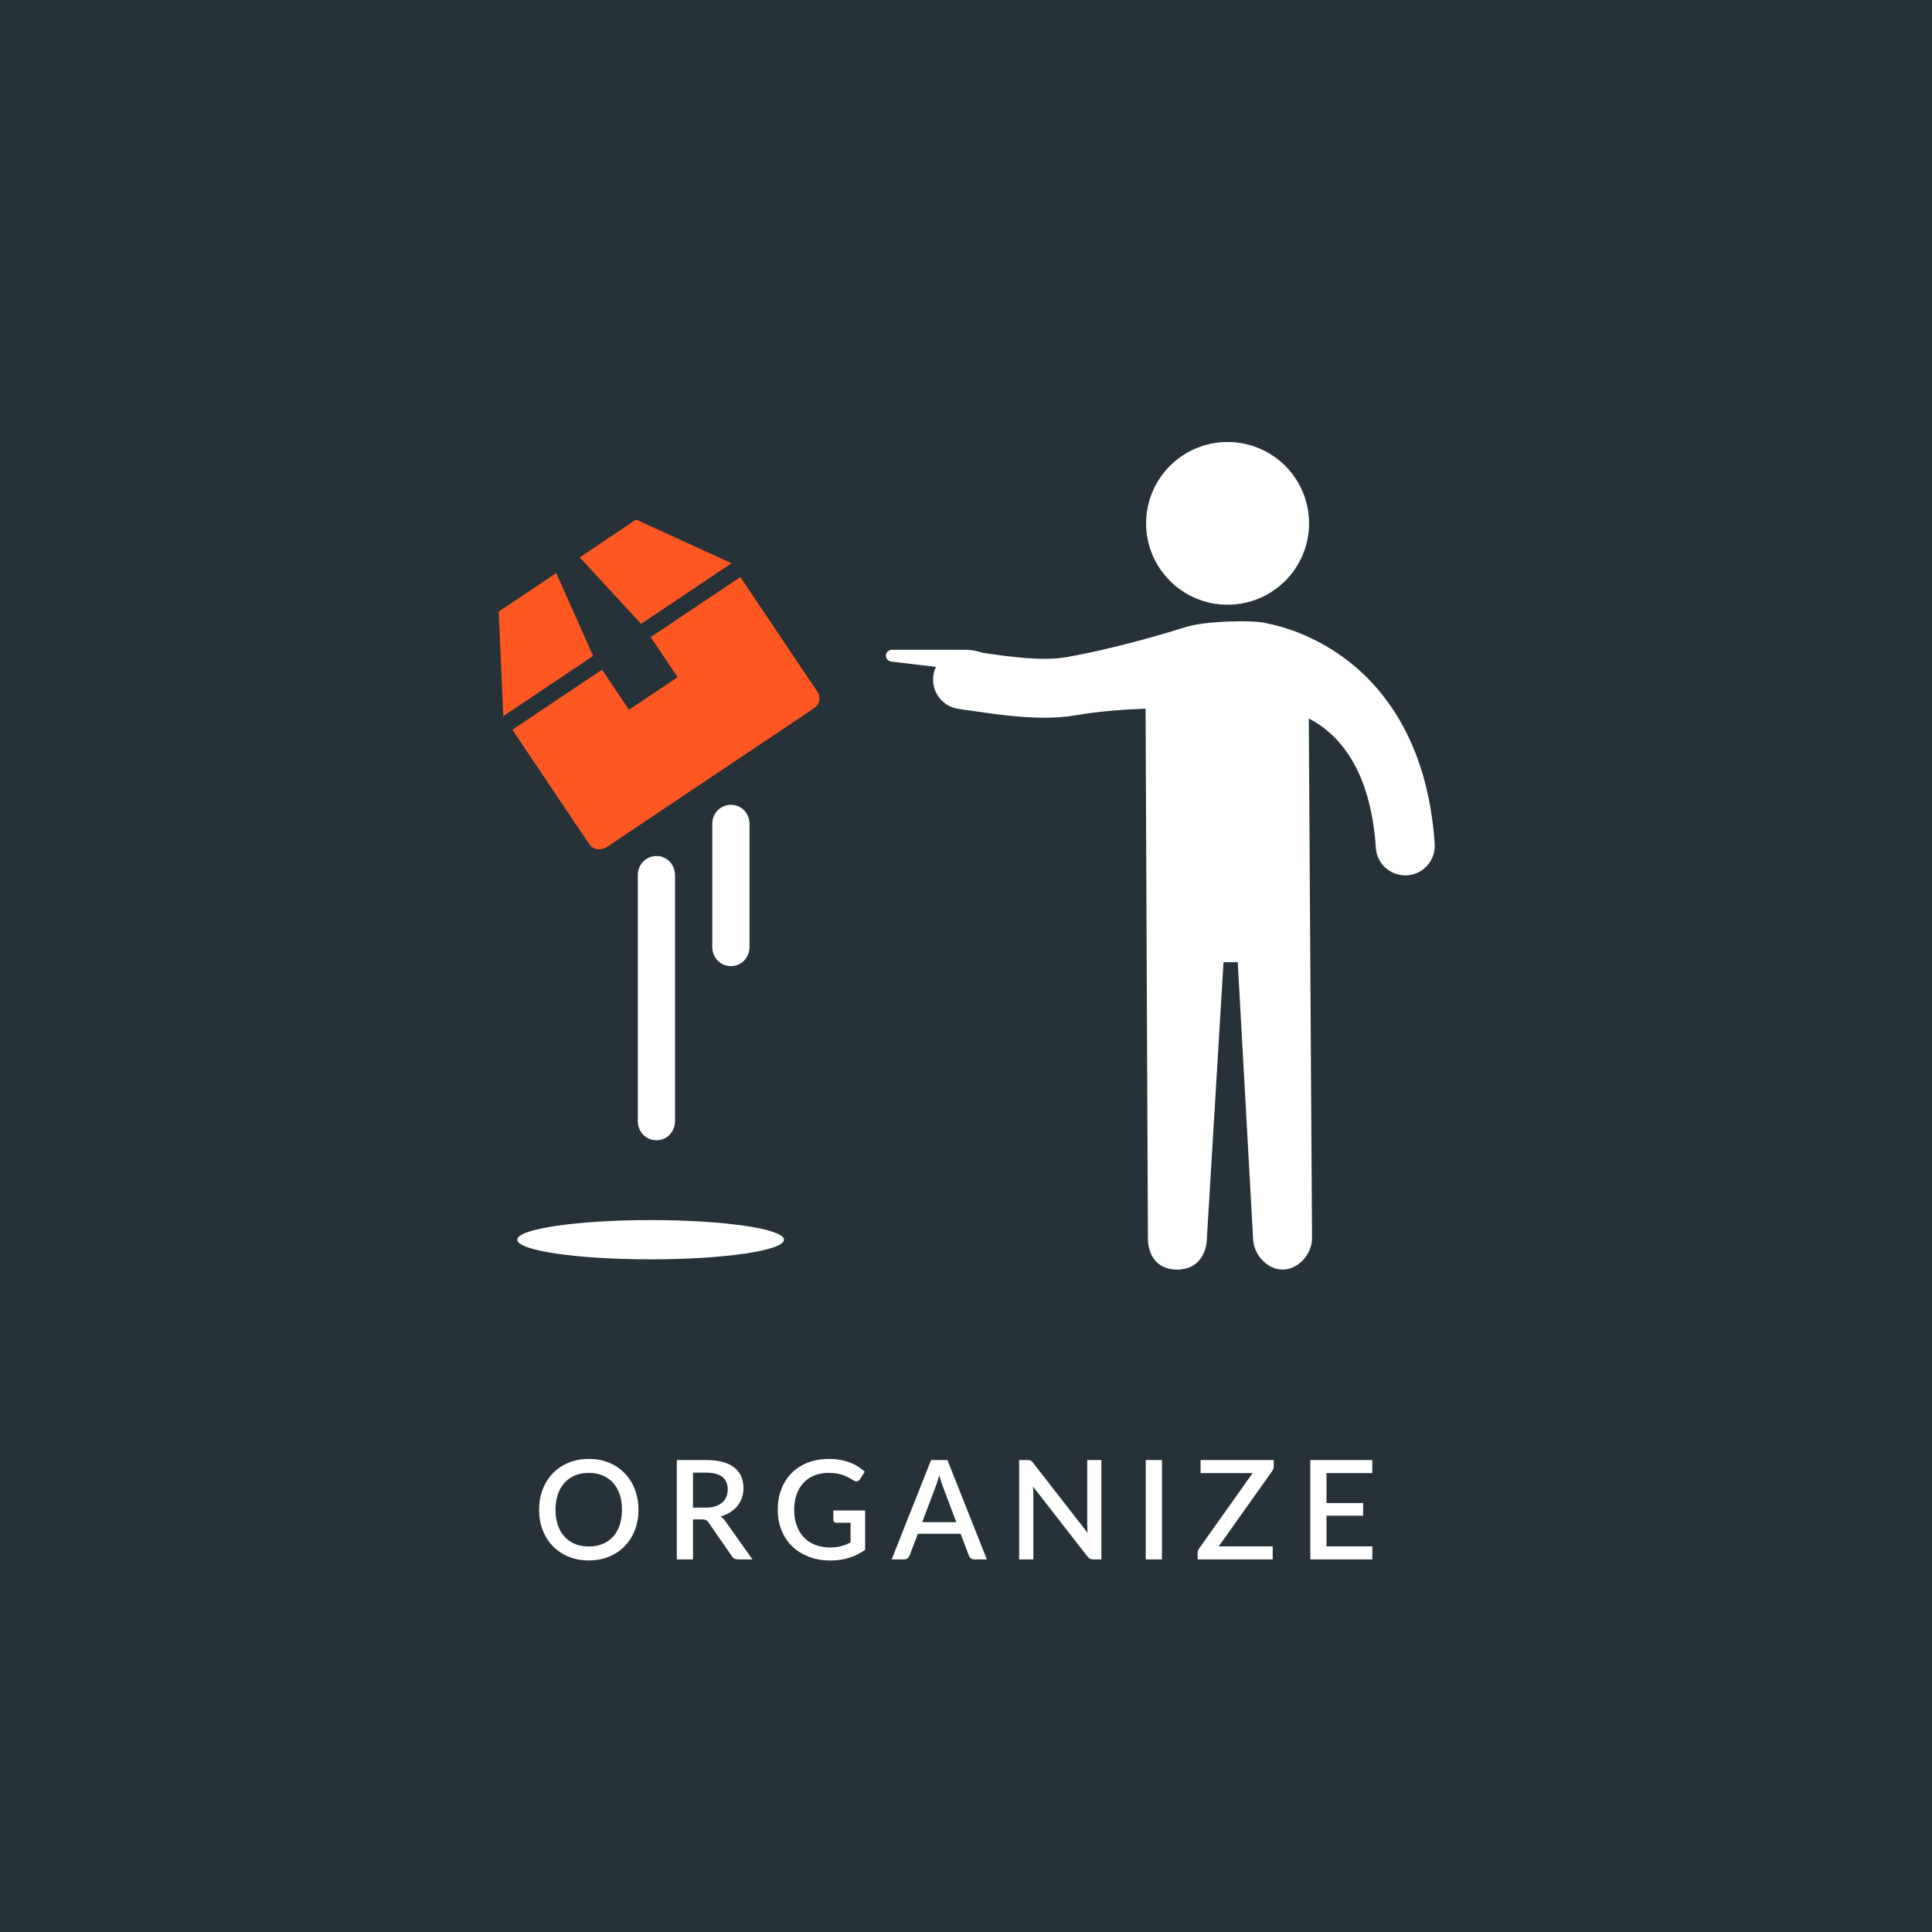 <?xml version="1.0" encoding="UTF-8" standalone="no"?>
<svg width="280px" height="280px" viewBox="0 0 280 280" version="1.1" xmlns="http://www.w3.org/2000/svg" xmlns:xlink="http://www.w3.org/1999/xlink" xmlns:sketch="http://www.bohemiancoding.com/sketch/ns">
    <!-- Generator: Sketch 3.4 (15575) - http://www.bohemiancoding.com/sketch -->
    <title>logo-organize-dark</title>
    <desc>Created with Sketch.</desc>
    <defs></defs>
    <g id="Page-1" stroke="none" stroke-width="1" fill="none" fill-rule="evenodd" sketch:type="MSPage">
        <g id="Artboard-1-Copy" sketch:type="MSArtboardGroup" transform="translate(-1181, -1163)">
            <g id="Group" sketch:type="MSLayerGroup" transform="translate(281, 1163)">
                <g id="logo-organize-dark" transform="translate(900, 0)" sketch:type="MSShapeGroup">
                    <rect id="Rectangle-8" fill="#263238" x="0" y="0" width="280" height="280"></rect>
                    <g id="inner" transform="translate(72, 64)">
                        <path d="M20.53,154.8 C20.53,155.867 20.357,156.85 20.01,157.75 C19.663,158.65 19.175,159.425 18.545,160.075 C17.915,160.725 17.158,161.233 16.275,161.6 C15.392,161.967 14.41,162.15 13.33,162.15 C12.257,162.15 11.278,161.967 10.395,161.6 C9.512,161.233 8.753,160.725 8.12,160.075 C7.487,159.425 6.997,158.65 6.65,157.75 C6.303,156.85 6.13,155.867 6.13,154.8 C6.13,153.733 6.303,152.75 6.65,151.85 C6.997,150.95 7.487,150.173 8.12,149.52 C8.753,148.867 9.512,148.357 10.395,147.99 C11.278,147.623 12.257,147.44 13.33,147.44 C14.41,147.44 15.392,147.623 16.275,147.99 C17.158,148.357 17.915,148.867 18.545,149.52 C19.175,150.173 19.663,150.95 20.01,151.85 C20.357,152.75 20.53,153.733 20.53,154.8 L20.53,154.8 Z M18.14,154.8 C18.14,153.973 18.028,153.23 17.805,152.57 C17.582,151.91 17.262,151.35 16.845,150.89 C16.428,150.43 15.923,150.077 15.33,149.83 C14.737,149.583 14.07,149.46 13.33,149.46 C12.597,149.46 11.933,149.583 11.34,149.83 C10.747,150.077 10.24,150.43 9.82,150.89 C9.4,151.35 9.077,151.91 8.85,152.57 C8.623,153.23 8.51,153.973 8.51,154.8 C8.51,155.633 8.623,156.38 8.85,157.04 C9.077,157.7 9.4,158.258 9.82,158.715 C10.24,159.172 10.747,159.522 11.34,159.765 C11.933,160.008 12.597,160.13 13.33,160.13 C14.07,160.13 14.737,160.008 15.33,159.765 C15.923,159.522 16.428,159.172 16.845,158.715 C17.262,158.258 17.582,157.7 17.805,157.04 C18.028,156.38 18.14,155.633 18.14,154.8 L18.14,154.8 Z M28.43,156.2 L28.43,162 L26.09,162 L26.09,147.6 L30.33,147.6 C31.277,147.6 32.092,147.697 32.775,147.89 C33.458,148.083 34.02,148.358 34.46,148.715 C34.9,149.072 35.225,149.5 35.435,150 C35.645,150.5 35.75,151.057 35.75,151.67 C35.75,152.17 35.675,152.637 35.525,153.07 C35.375,153.503 35.158,153.897 34.875,154.25 C34.592,154.603 34.242,154.91 33.825,155.17 C33.408,155.43 32.937,155.633 32.41,155.78 C32.703,155.953 32.953,156.197 33.16,156.51 L37.05,162 L34.96,162 C34.547,162 34.247,161.84 34.06,161.52 L30.7,156.67 C30.587,156.503 30.463,156.383 30.33,156.31 C30.197,156.237 29.997,156.2 29.73,156.2 L28.43,156.2 Z M28.43,154.5 L30.27,154.5 C30.803,154.5 31.27,154.435 31.67,154.305 C32.07,154.175 32.403,153.993 32.67,153.76 C32.937,153.527 33.137,153.248 33.27,152.925 C33.403,152.602 33.47,152.243 33.47,151.85 C33.47,151.063 33.21,150.463 32.69,150.05 C32.17,149.637 31.383,149.43 30.33,149.43 L28.43,149.43 L28.43,154.5 Z M53.38,160.61 C51.947,161.643 50.28,162.16 48.38,162.16 C47.213,162.16 46.158,161.978 45.215,161.615 C44.272,161.252 43.467,160.745 42.8,160.095 C42.133,159.445 41.62,158.67 41.26,157.77 C40.9,156.87 40.72,155.88 40.72,154.8 C40.72,153.713 40.893,152.718 41.24,151.815 C41.587,150.912 42.083,150.135 42.73,149.485 C43.377,148.835 44.157,148.332 45.07,147.975 C45.983,147.618 47.01,147.44 48.15,147.44 C48.73,147.44 49.268,147.485 49.765,147.575 C50.262,147.665 50.723,147.79 51.15,147.95 C51.577,148.11 51.97,148.303 52.33,148.53 C52.69,148.757 53.02,149.01 53.32,149.29 L52.65,150.36 C52.543,150.527 52.407,150.63 52.24,150.67 C52.073,150.71 51.893,150.67 51.7,150.55 C51.507,150.437 51.302,150.317 51.085,150.19 C50.868,150.063 50.62,149.945 50.34,149.835 C50.06,149.725 49.737,149.635 49.37,149.565 C49.003,149.495 48.57,149.46 48.07,149.46 C47.31,149.46 46.625,149.585 46.015,149.835 C45.405,150.085 44.883,150.442 44.45,150.905 C44.017,151.368 43.683,151.93 43.45,152.59 C43.217,153.25 43.1,153.987 43.1,154.8 C43.1,155.66 43.223,156.428 43.47,157.105 C43.717,157.782 44.067,158.355 44.52,158.825 C44.973,159.295 45.522,159.653 46.165,159.9 C46.808,160.147 47.527,160.27 48.32,160.27 C48.913,160.27 49.442,160.207 49.905,160.08 C50.368,159.953 50.823,159.777 51.27,159.55 L51.27,156.69 L49.26,156.69 C49.107,156.69 48.987,156.648 48.9,156.565 C48.813,156.482 48.77,156.373 48.77,156.24 L48.77,154.91 L53.38,154.91 L53.38,160.61 Z M71.02,162 L69.21,162 C69.003,162 68.837,161.948 68.71,161.845 C68.583,161.742 68.487,161.613 68.42,161.46 L67.22,158.28 L61.02,158.28 L59.82,161.46 C59.767,161.593 59.673,161.717 59.54,161.83 C59.407,161.943 59.24,162 59.04,162 L57.23,162 L62.94,147.6 L65.31,147.6 L71.02,162 Z M61.65,156.6 L66.59,156.6 L64.61,151.34 C64.53,151.147 64.448,150.917 64.365,150.65 C64.282,150.383 64.2,150.097 64.12,149.79 C64.04,150.103 63.958,150.392 63.875,150.655 C63.792,150.918 63.713,151.15 63.64,151.35 L61.65,156.6 Z M76.92,147.6 C77.02,147.6 77.105,147.605 77.175,147.615 C77.245,147.625 77.31,147.643 77.37,147.67 C77.43,147.697 77.487,147.737 77.54,147.79 C77.593,147.843 77.65,147.91 77.71,147.99 L85.63,158.16 C85.61,157.953 85.595,157.75 85.585,157.55 C85.575,157.35 85.57,157.163 85.57,156.99 L85.57,147.6 L87.62,147.6 L87.62,162 L86.43,162 C86.25,162 86.097,161.968 85.97,161.905 C85.843,161.842 85.723,161.737 85.61,161.59 L77.7,151.43 C77.72,151.623 77.735,151.815 77.745,152.005 C77.755,152.195 77.76,152.37 77.76,152.53 L77.76,162 L75.7,162 L75.7,147.6 L76.92,147.6 Z M96.4,162 L94.05,162 L94.05,147.6 L96.4,147.6 L96.4,162 Z M112.6,147.6 L112.6,148.47 C112.6,148.603 112.578,148.733 112.535,148.86 C112.492,148.987 112.433,149.107 112.36,149.22 L104.63,160.11 L112.45,160.11 L112.45,162 L101.57,162 L101.57,161.08 C101.57,160.953 101.59,160.835 101.63,160.725 C101.67,160.615 101.723,160.51 101.79,160.41 L109.54,149.49 L102,149.49 L102,147.6 L112.6,147.6 Z M126.88,147.6 L126.88,149.49 L120.25,149.49 L120.25,153.83 L125.55,153.83 L125.55,155.66 L120.25,155.66 L120.25,160.11 L126.89,160.11 L126.88,162 L117.9,162 L117.9,147.6 L126.88,147.6 Z" id="ORGANIZE" fill="#FFFFFF"></path>
                        <g id="Group">
                            <path d="M105.911,23.64 C112.43,23.64 117.719,18.361 117.719,11.849 C117.719,5.337 112.43,0.058 105.911,0.058 C99.388,0.058 94.103,5.337 94.103,11.849 C94.103,18.361 99.388,23.64 105.911,23.64" id="Fill-45" fill="#FFFFFF"></path>
                            <path d="M135.928,58.313 C134.903,43.02 128.034,35.073 122.454,31.1 C118.101,28 113.898,26.797 111.646,26.344 C109.851,25.818 102.658,25.961 99.791,26.895 C97.413,27.646 89.818,29.959 82.517,31.244 C79.135,31.84 74.408,31.195 70.472,30.619 C69.615,30.365 68.806,30.179 68.255,30.179 L57.106,30.179 C57.106,30.179 56.368,30.327 56.397,31.062 C56.422,31.797 57.214,31.888 57.214,31.888 L63.65,32.65 C63.463,33.038 63.33,33.46 63.269,33.909 C62.938,36.244 64.568,38.403 66.903,38.731 C67.468,38.81 68.047,38.895 68.644,38.983 C71.889,39.459 75.692,40.016 79.362,40.016 C80.952,40.016 82.517,39.911 84.003,39.65 C87.108,39.103 90.659,38.833 94.027,38.7 L94.365,115.416 C94.337,117.774 95.592,119.999 98.586,119.999 C101.579,119.999 102.881,117.747 102.914,115.408 L105.321,75.448 L107.382,75.448 L109.602,115.408 C109.617,117.759 111.592,119.995 113.877,119.995 C116.161,119.995 118.162,117.771 118.151,115.414 L117.68,40.694 C117.68,40.495 117.68,40.303 117.676,40.116 C122.058,42.398 126.635,47.501 127.401,58.885 C127.552,61.14 129.43,62.867 131.661,62.867 C131.758,62.867 131.855,62.864 131.952,62.858 C134.305,62.7 136.086,60.665 135.928,58.313" id="Fill-46" fill="#FFFFFF"></path>
                            <path d="M34.018,17.626 L20.184,11.306 L18.392,12.505 L17.273,13.255 L12.017,16.775 L20.911,26.406 L34.018,17.626" id="Fill-47" fill="#FF5722"></path>
                            <path d="M8.613,19.055 L0.281,24.636 L0.939,39.783 L13.956,31.064 L8.613,19.055" id="Fill-48" fill="#FF5722"></path>
                            <path d="M35.299,19.632 L22.307,28.334 L26.207,34.145 L19.155,38.869 L15.251,33.059 L2.259,41.761 L13.377,58.313 C13.963,59.188 15.097,59.322 15.975,58.736 L45.949,38.66 C46.823,38.074 47.003,37.06 46.416,36.185 L35.299,19.632" id="Fill-49" fill="#FF5722"></path>
                            <path d="M22.292,112.823 C11.621,112.823 2.968,114.097 2.968,115.669 C2.968,117.24 11.621,118.514 22.292,118.514 C32.967,118.514 41.62,117.24 41.62,115.669 C41.62,114.097 32.967,112.823 22.292,112.823" id="Fill-50" fill="#FFFFFF"></path>
                            <path d="M36.626,73.237 L36.626,55.422 C36.626,53.885 35.468,52.639 33.928,52.639 C32.388,52.639 31.23,53.885 31.23,55.422 L31.23,73.237 C31.23,74.774 32.388,76.02 33.928,76.02 C35.468,76.02 36.626,74.774 36.626,73.237" id="Fill-51" fill="#FFFFFF"></path>
                            <path d="M25.833,98.473 L25.833,62.845 C25.833,61.308 24.674,60.062 23.134,60.062 C21.594,60.062 20.436,61.308 20.436,62.845 L20.436,98.473 C20.436,100.011 21.594,101.257 23.134,101.257 C24.674,101.257 25.833,100.011 25.833,98.473" id="Fill-52" fill="#FFFFFF"></path>
                        </g>
                    </g>
                </g>
            </g>
        </g>
    </g>
</svg>